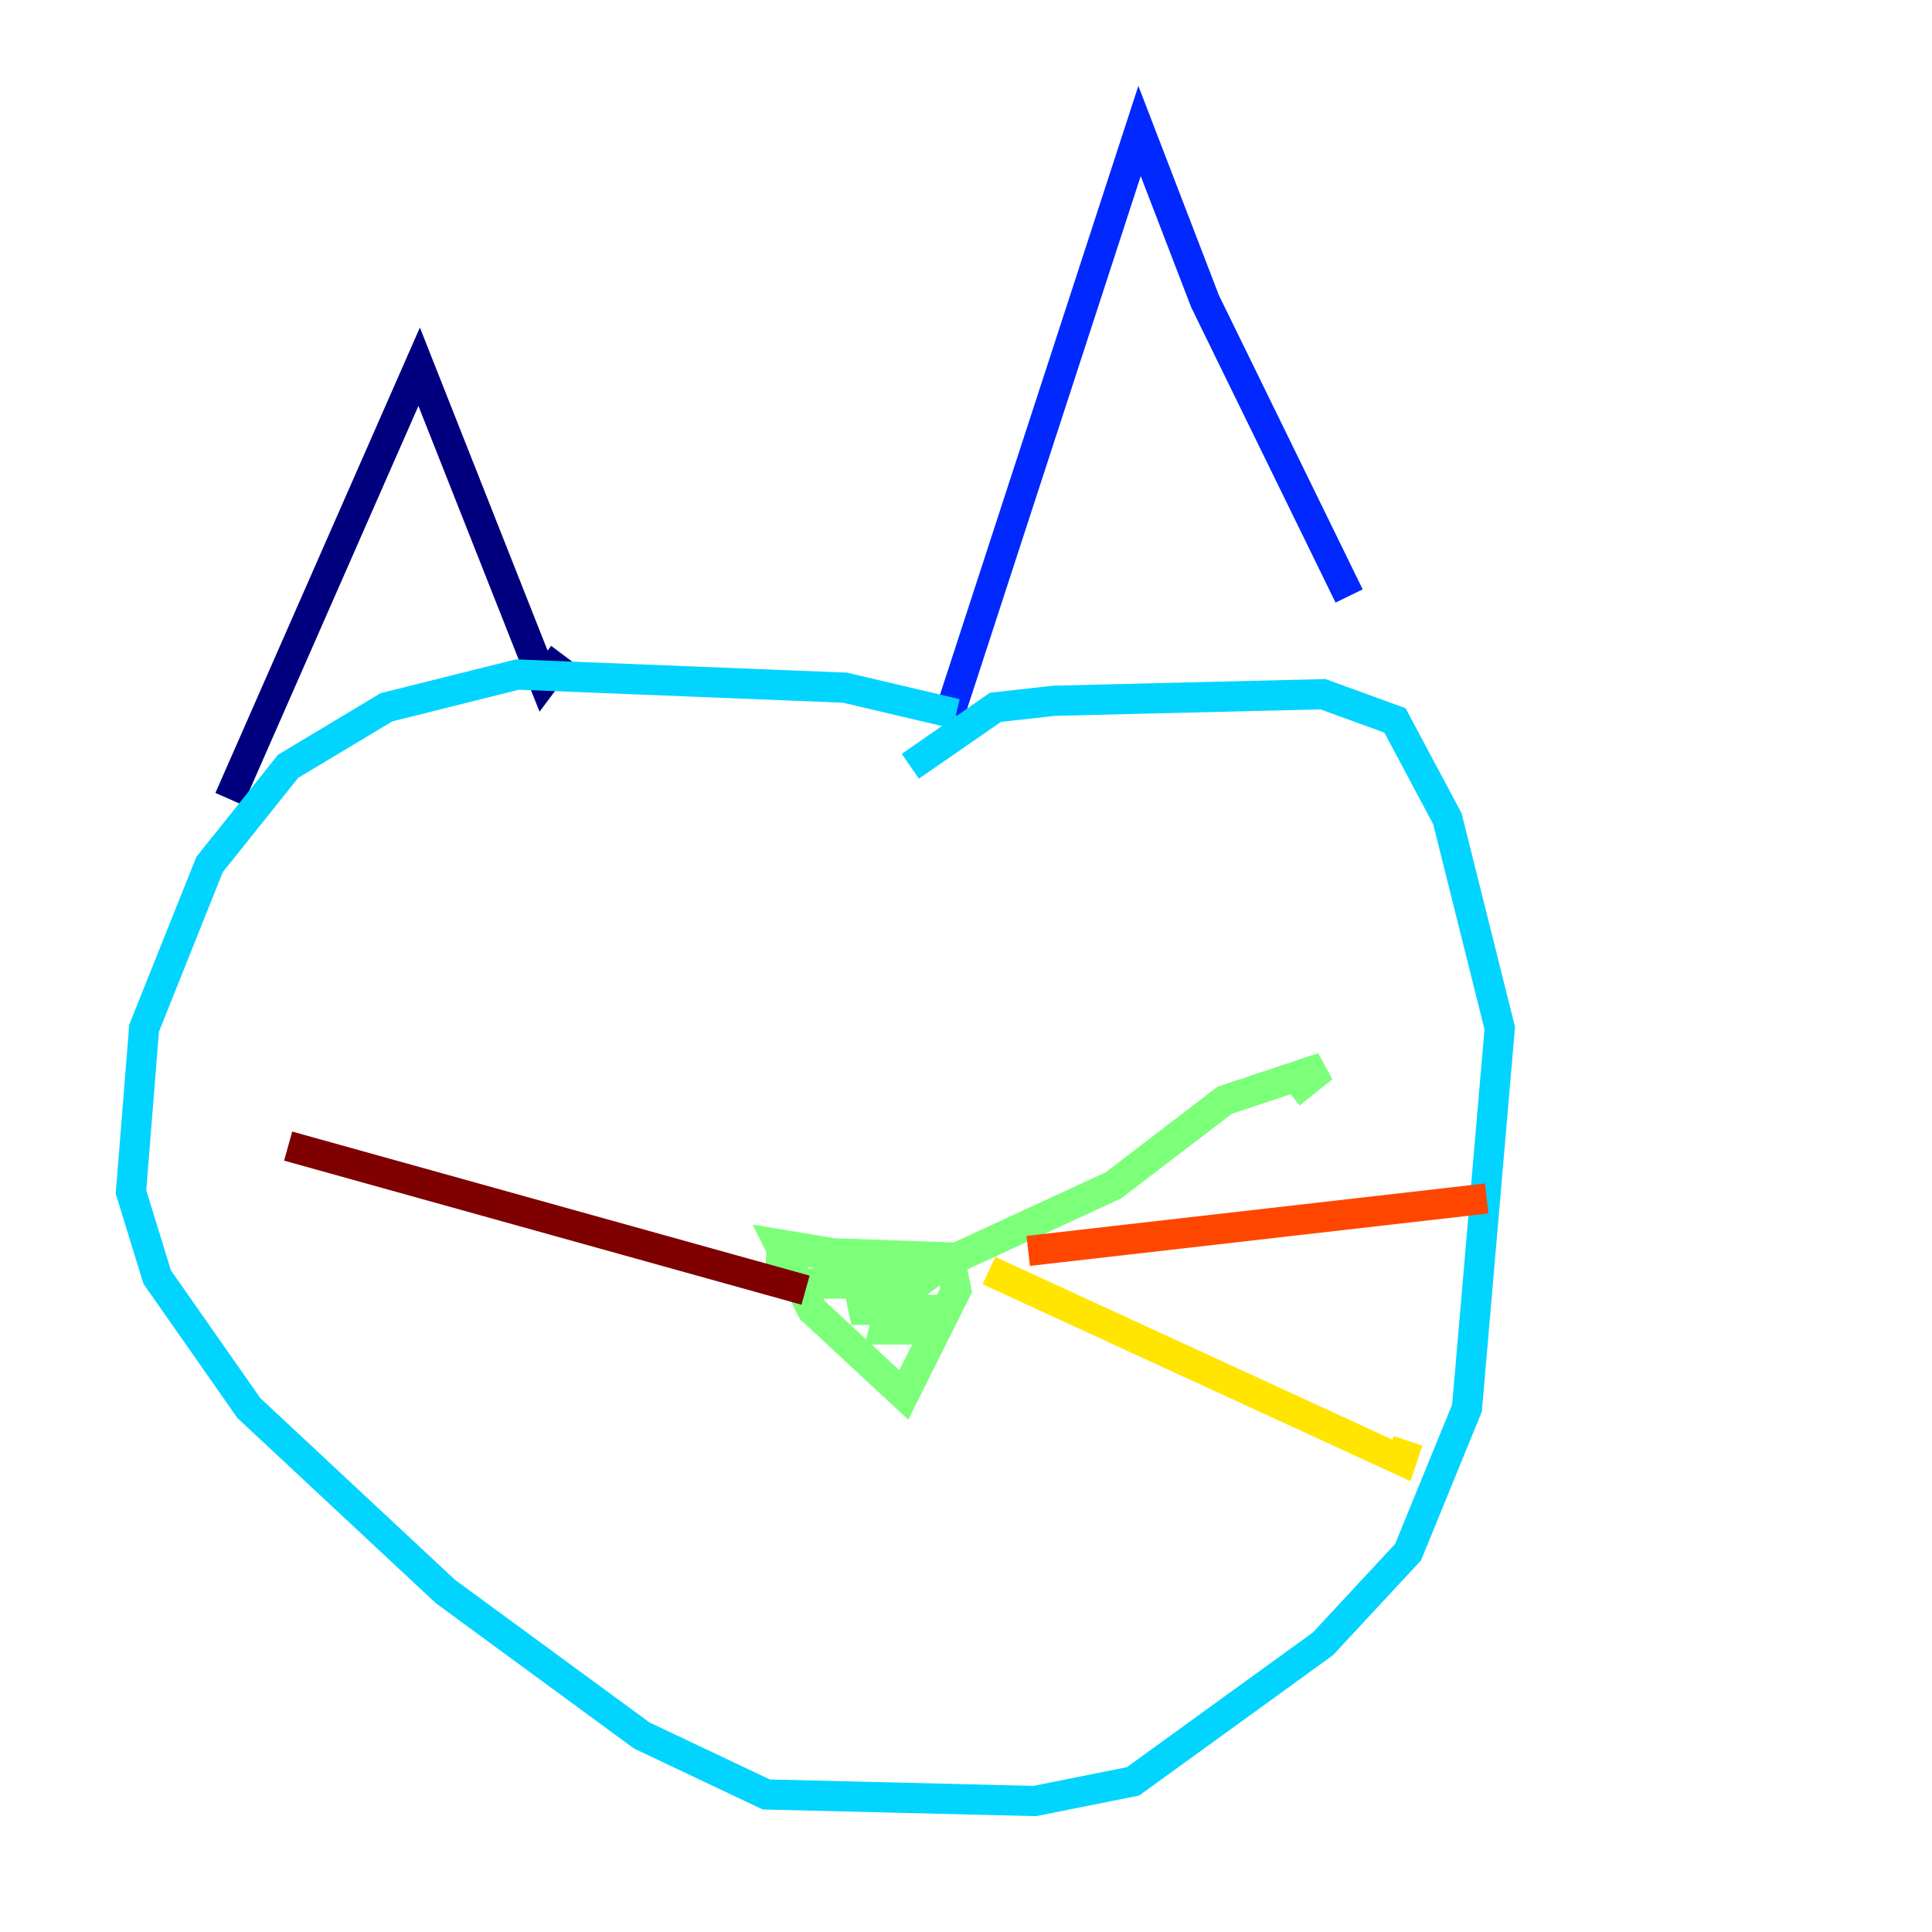 <?xml version="1.0" encoding="utf-8" ?>
<svg baseProfile="tiny" height="128" version="1.2" viewBox="0,0,128,128" width="128" xmlns="http://www.w3.org/2000/svg" xmlns:ev="http://www.w3.org/2001/xml-events" xmlns:xlink="http://www.w3.org/1999/xlink"><defs /><polyline fill="none" points="15.186,52.936 27.77,24.298 35.146,42.956 36.014,45.125 37.315,43.39" stroke="#00007f" stroke-width="2" /><polyline fill="none" points="62.915,47.295 75.498,8.678 79.837,19.959 89.383,39.485" stroke="#0028ff" stroke-width="2" /><polyline fill="none" points="63.349,47.295 55.973,45.559 34.278,44.691 25.6,46.861 19.091,50.766 13.885,57.275 9.546,68.122 8.678,78.969 10.414,84.61 16.488,93.288 29.505,105.437 42.522,114.983 50.766,118.888 68.556,119.322 75.064,118.02 87.647,108.909 93.288,102.834 97.193,93.288 99.363,68.122 95.891,54.237 92.42,47.729 87.647,45.993 69.858,46.427 65.953,46.861 60.312,50.766" stroke="#00d4ff" stroke-width="2" /><polyline fill="none" points="50.766,82.875 62.915,83.308 63.349,85.478 59.878,92.42 53.803,86.78 51.634,82.441 59.444,83.742 53.803,85.044 60.312,85.044 56.407,86.78 60.746,86.78 59.878,88.081 58.576,88.081 59.01,86.346 62.481,83.742 73.763,78.536 81.139,72.895 87.647,70.725 85.478,72.461" stroke="#7cff79" stroke-width="2" /><polyline fill="none" points="65.519,84.176 92.854,96.759 93.288,95.458" stroke="#ffe500" stroke-width="2" /><polyline fill="none" points="68.122,82.875 98.495,79.403" stroke="#ff4600" stroke-width="2" /><polyline fill="none" points="53.37,85.478 19.091,75.932" stroke="#7f0000" stroke-width="2" /></svg>